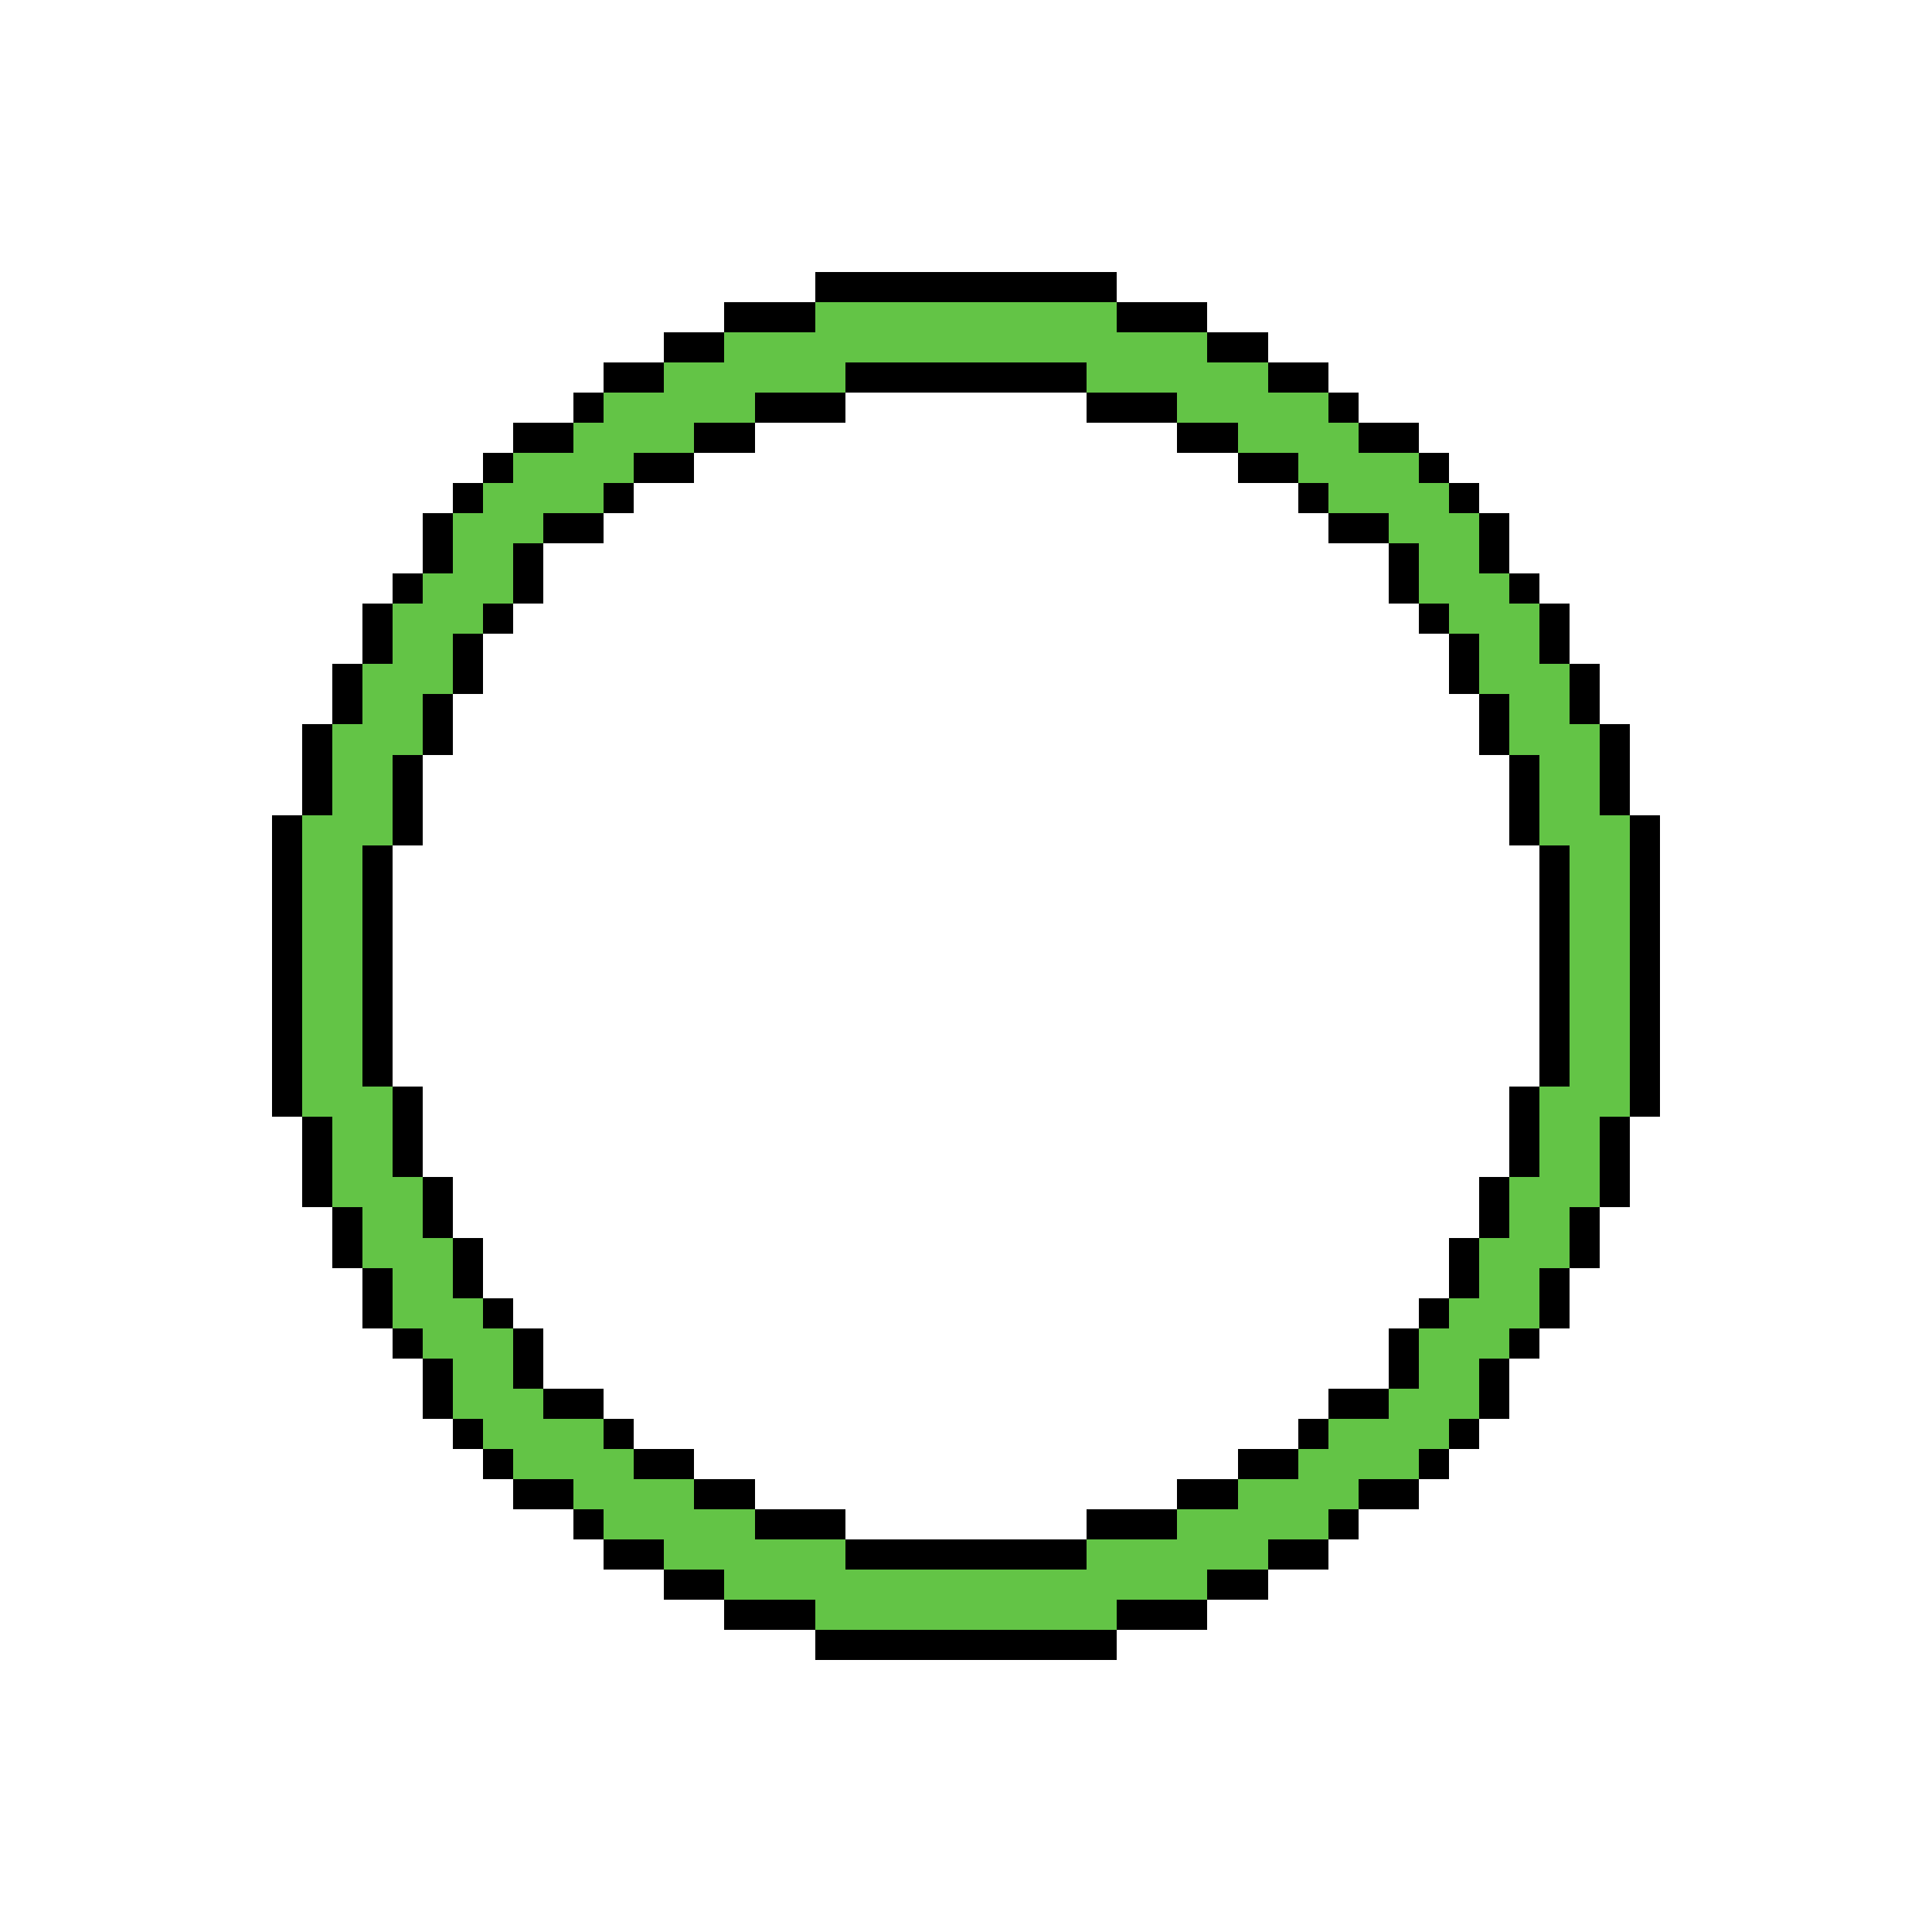 <?xml version="1.0" encoding="UTF-8" ?>
<svg version="1.1" width="64" height="64" xmlns="http://www.w3.org/2000/svg" shape-rendering="crispEdges">
<rect x="27" y="9" width="1" height="1" fill="#000000" />
<rect x="28" y="9" width="1" height="1" fill="#000000" />
<rect x="29" y="9" width="1" height="1" fill="#000000" />
<rect x="30" y="9" width="1" height="1" fill="#000000" />
<rect x="31" y="9" width="1" height="1" fill="#000000" />
<rect x="32" y="9" width="1" height="1" fill="#000000" />
<rect x="33" y="9" width="1" height="1" fill="#000000" />
<rect x="34" y="9" width="1" height="1" fill="#000000" />
<rect x="35" y="9" width="1" height="1" fill="#000000" />
<rect x="36" y="9" width="1" height="1" fill="#000000" />
<rect x="24" y="10" width="1" height="1" fill="#000000" />
<rect x="25" y="10" width="1" height="1" fill="#000000" />
<rect x="26" y="10" width="1" height="1" fill="#000000" />
<rect x="27" y="10" width="1" height="1" fill="#63C446" />
<rect x="28" y="10" width="1" height="1" fill="#63C446" />
<rect x="29" y="10" width="1" height="1" fill="#63C446" />
<rect x="30" y="10" width="1" height="1" fill="#63C446" />
<rect x="31" y="10" width="1" height="1" fill="#63C446" />
<rect x="32" y="10" width="1" height="1" fill="#63C446" />
<rect x="33" y="10" width="1" height="1" fill="#63C446" />
<rect x="34" y="10" width="1" height="1" fill="#63C446" />
<rect x="35" y="10" width="1" height="1" fill="#63C446" />
<rect x="36" y="10" width="1" height="1" fill="#63C446" />
<rect x="37" y="10" width="1" height="1" fill="#000000" />
<rect x="38" y="10" width="1" height="1" fill="#000000" />
<rect x="39" y="10" width="1" height="1" fill="#000000" />
<rect x="22" y="11" width="1" height="1" fill="#000000" />
<rect x="23" y="11" width="1" height="1" fill="#000000" />
<rect x="24" y="11" width="1" height="1" fill="#63C446" />
<rect x="25" y="11" width="1" height="1" fill="#63C446" />
<rect x="26" y="11" width="1" height="1" fill="#63C446" />
<rect x="27" y="11" width="1" height="1" fill="#63C446" />
<rect x="28" y="11" width="1" height="1" fill="#63C446" />
<rect x="29" y="11" width="1" height="1" fill="#63C446" />
<rect x="30" y="11" width="1" height="1" fill="#63C446" />
<rect x="31" y="11" width="1" height="1" fill="#63C446" />
<rect x="32" y="11" width="1" height="1" fill="#63C446" />
<rect x="33" y="11" width="1" height="1" fill="#63C446" />
<rect x="34" y="11" width="1" height="1" fill="#63C446" />
<rect x="35" y="11" width="1" height="1" fill="#63C446" />
<rect x="36" y="11" width="1" height="1" fill="#63C446" />
<rect x="37" y="11" width="1" height="1" fill="#63C446" />
<rect x="38" y="11" width="1" height="1" fill="#63C446" />
<rect x="39" y="11" width="1" height="1" fill="#63C446" />
<rect x="40" y="11" width="1" height="1" fill="#000000" />
<rect x="41" y="11" width="1" height="1" fill="#000000" />
<rect x="20" y="12" width="1" height="1" fill="#000000" />
<rect x="21" y="12" width="1" height="1" fill="#000000" />
<rect x="22" y="12" width="1" height="1" fill="#63C446" />
<rect x="23" y="12" width="1" height="1" fill="#63C446" />
<rect x="24" y="12" width="1" height="1" fill="#63C446" />
<rect x="25" y="12" width="1" height="1" fill="#63C446" />
<rect x="26" y="12" width="1" height="1" fill="#63C446" />
<rect x="27" y="12" width="1" height="1" fill="#63C446" />
<rect x="28" y="12" width="1" height="1" fill="#000000" />
<rect x="29" y="12" width="1" height="1" fill="#000000" />
<rect x="30" y="12" width="1" height="1" fill="#000000" />
<rect x="31" y="12" width="1" height="1" fill="#000000" />
<rect x="32" y="12" width="1" height="1" fill="#000000" />
<rect x="33" y="12" width="1" height="1" fill="#000000" />
<rect x="34" y="12" width="1" height="1" fill="#000000" />
<rect x="35" y="12" width="1" height="1" fill="#000000" />
<rect x="36" y="12" width="1" height="1" fill="#63C446" />
<rect x="37" y="12" width="1" height="1" fill="#63C446" />
<rect x="38" y="12" width="1" height="1" fill="#63C446" />
<rect x="39" y="12" width="1" height="1" fill="#63C446" />
<rect x="40" y="12" width="1" height="1" fill="#63C446" />
<rect x="41" y="12" width="1" height="1" fill="#63C446" />
<rect x="42" y="12" width="1" height="1" fill="#000000" />
<rect x="43" y="12" width="1" height="1" fill="#000000" />
<rect x="19" y="13" width="1" height="1" fill="#000000" />
<rect x="20" y="13" width="1" height="1" fill="#63C446" />
<rect x="21" y="13" width="1" height="1" fill="#63C446" />
<rect x="22" y="13" width="1" height="1" fill="#63C446" />
<rect x="23" y="13" width="1" height="1" fill="#63C446" />
<rect x="24" y="13" width="1" height="1" fill="#63C446" />
<rect x="25" y="13" width="1" height="1" fill="#000000" />
<rect x="26" y="13" width="1" height="1" fill="#000000" />
<rect x="27" y="13" width="1" height="1" fill="#000000" />
<rect x="36" y="13" width="1" height="1" fill="#000000" />
<rect x="37" y="13" width="1" height="1" fill="#000000" />
<rect x="38" y="13" width="1" height="1" fill="#000000" />
<rect x="39" y="13" width="1" height="1" fill="#63C446" />
<rect x="40" y="13" width="1" height="1" fill="#63C446" />
<rect x="41" y="13" width="1" height="1" fill="#63C446" />
<rect x="42" y="13" width="1" height="1" fill="#63C446" />
<rect x="43" y="13" width="1" height="1" fill="#63C446" />
<rect x="44" y="13" width="1" height="1" fill="#000000" />
<rect x="17" y="14" width="1" height="1" fill="#000000" />
<rect x="18" y="14" width="1" height="1" fill="#000000" />
<rect x="19" y="14" width="1" height="1" fill="#63C446" />
<rect x="20" y="14" width="1" height="1" fill="#63C446" />
<rect x="21" y="14" width="1" height="1" fill="#63C446" />
<rect x="22" y="14" width="1" height="1" fill="#63C446" />
<rect x="23" y="14" width="1" height="1" fill="#000000" />
<rect x="24" y="14" width="1" height="1" fill="#000000" />
<rect x="39" y="14" width="1" height="1" fill="#000000" />
<rect x="40" y="14" width="1" height="1" fill="#000000" />
<rect x="41" y="14" width="1" height="1" fill="#63C446" />
<rect x="42" y="14" width="1" height="1" fill="#63C446" />
<rect x="43" y="14" width="1" height="1" fill="#63C446" />
<rect x="44" y="14" width="1" height="1" fill="#63C446" />
<rect x="45" y="14" width="1" height="1" fill="#000000" />
<rect x="46" y="14" width="1" height="1" fill="#000000" />
<rect x="16" y="15" width="1" height="1" fill="#000000" />
<rect x="17" y="15" width="1" height="1" fill="#63C446" />
<rect x="18" y="15" width="1" height="1" fill="#63C446" />
<rect x="19" y="15" width="1" height="1" fill="#63C446" />
<rect x="20" y="15" width="1" height="1" fill="#63C446" />
<rect x="21" y="15" width="1" height="1" fill="#000000" />
<rect x="22" y="15" width="1" height="1" fill="#000000" />
<rect x="41" y="15" width="1" height="1" fill="#000000" />
<rect x="42" y="15" width="1" height="1" fill="#000000" />
<rect x="43" y="15" width="1" height="1" fill="#63C446" />
<rect x="44" y="15" width="1" height="1" fill="#63C446" />
<rect x="45" y="15" width="1" height="1" fill="#63C446" />
<rect x="46" y="15" width="1" height="1" fill="#63C446" />
<rect x="47" y="15" width="1" height="1" fill="#000000" />
<rect x="15" y="16" width="1" height="1" fill="#000000" />
<rect x="16" y="16" width="1" height="1" fill="#63C446" />
<rect x="17" y="16" width="1" height="1" fill="#63C446" />
<rect x="18" y="16" width="1" height="1" fill="#63C446" />
<rect x="19" y="16" width="1" height="1" fill="#63C446" />
<rect x="20" y="16" width="1" height="1" fill="#000000" />
<rect x="43" y="16" width="1" height="1" fill="#000000" />
<rect x="44" y="16" width="1" height="1" fill="#63C446" />
<rect x="45" y="16" width="1" height="1" fill="#63C446" />
<rect x="46" y="16" width="1" height="1" fill="#63C446" />
<rect x="47" y="16" width="1" height="1" fill="#63C446" />
<rect x="48" y="16" width="1" height="1" fill="#000000" />
<rect x="14" y="17" width="1" height="1" fill="#000000" />
<rect x="15" y="17" width="1" height="1" fill="#63C446" />
<rect x="16" y="17" width="1" height="1" fill="#63C446" />
<rect x="17" y="17" width="1" height="1" fill="#63C446" />
<rect x="18" y="17" width="1" height="1" fill="#000000" />
<rect x="19" y="17" width="1" height="1" fill="#000000" />
<rect x="44" y="17" width="1" height="1" fill="#000000" />
<rect x="45" y="17" width="1" height="1" fill="#000000" />
<rect x="46" y="17" width="1" height="1" fill="#63C446" />
<rect x="47" y="17" width="1" height="1" fill="#63C446" />
<rect x="48" y="17" width="1" height="1" fill="#63C446" />
<rect x="49" y="17" width="1" height="1" fill="#000000" />
<rect x="14" y="18" width="1" height="1" fill="#000000" />
<rect x="15" y="18" width="1" height="1" fill="#63C446" />
<rect x="16" y="18" width="1" height="1" fill="#63C446" />
<rect x="17" y="18" width="1" height="1" fill="#000000" />
<rect x="46" y="18" width="1" height="1" fill="#000000" />
<rect x="47" y="18" width="1" height="1" fill="#63C446" />
<rect x="48" y="18" width="1" height="1" fill="#63C446" />
<rect x="49" y="18" width="1" height="1" fill="#000000" />
<rect x="13" y="19" width="1" height="1" fill="#000000" />
<rect x="14" y="19" width="1" height="1" fill="#63C446" />
<rect x="15" y="19" width="1" height="1" fill="#63C446" />
<rect x="16" y="19" width="1" height="1" fill="#63C446" />
<rect x="17" y="19" width="1" height="1" fill="#000000" />
<rect x="46" y="19" width="1" height="1" fill="#000000" />
<rect x="47" y="19" width="1" height="1" fill="#63C446" />
<rect x="48" y="19" width="1" height="1" fill="#63C446" />
<rect x="49" y="19" width="1" height="1" fill="#63C446" />
<rect x="50" y="19" width="1" height="1" fill="#000000" />
<rect x="12" y="20" width="1" height="1" fill="#000000" />
<rect x="13" y="20" width="1" height="1" fill="#63C446" />
<rect x="14" y="20" width="1" height="1" fill="#63C446" />
<rect x="15" y="20" width="1" height="1" fill="#63C446" />
<rect x="16" y="20" width="1" height="1" fill="#000000" />
<rect x="47" y="20" width="1" height="1" fill="#000000" />
<rect x="48" y="20" width="1" height="1" fill="#63C446" />
<rect x="49" y="20" width="1" height="1" fill="#63C446" />
<rect x="50" y="20" width="1" height="1" fill="#63C446" />
<rect x="51" y="20" width="1" height="1" fill="#000000" />
<rect x="12" y="21" width="1" height="1" fill="#000000" />
<rect x="13" y="21" width="1" height="1" fill="#63C446" />
<rect x="14" y="21" width="1" height="1" fill="#63C446" />
<rect x="15" y="21" width="1" height="1" fill="#000000" />
<rect x="48" y="21" width="1" height="1" fill="#000000" />
<rect x="49" y="21" width="1" height="1" fill="#63C446" />
<rect x="50" y="21" width="1" height="1" fill="#63C446" />
<rect x="51" y="21" width="1" height="1" fill="#000000" />
<rect x="11" y="22" width="1" height="1" fill="#000000" />
<rect x="12" y="22" width="1" height="1" fill="#63C446" />
<rect x="13" y="22" width="1" height="1" fill="#63C446" />
<rect x="14" y="22" width="1" height="1" fill="#63C446" />
<rect x="15" y="22" width="1" height="1" fill="#000000" />
<rect x="48" y="22" width="1" height="1" fill="#000000" />
<rect x="49" y="22" width="1" height="1" fill="#63C446" />
<rect x="50" y="22" width="1" height="1" fill="#63C446" />
<rect x="51" y="22" width="1" height="1" fill="#63C446" />
<rect x="52" y="22" width="1" height="1" fill="#000000" />
<rect x="11" y="23" width="1" height="1" fill="#000000" />
<rect x="12" y="23" width="1" height="1" fill="#63C446" />
<rect x="13" y="23" width="1" height="1" fill="#63C446" />
<rect x="14" y="23" width="1" height="1" fill="#000000" />
<rect x="49" y="23" width="1" height="1" fill="#000000" />
<rect x="50" y="23" width="1" height="1" fill="#63C446" />
<rect x="51" y="23" width="1" height="1" fill="#63C446" />
<rect x="52" y="23" width="1" height="1" fill="#000000" />
<rect x="10" y="24" width="1" height="1" fill="#000000" />
<rect x="11" y="24" width="1" height="1" fill="#63C446" />
<rect x="12" y="24" width="1" height="1" fill="#63C446" />
<rect x="13" y="24" width="1" height="1" fill="#63C446" />
<rect x="14" y="24" width="1" height="1" fill="#000000" />
<rect x="49" y="24" width="1" height="1" fill="#000000" />
<rect x="50" y="24" width="1" height="1" fill="#63C446" />
<rect x="51" y="24" width="1" height="1" fill="#63C446" />
<rect x="52" y="24" width="1" height="1" fill="#63C446" />
<rect x="53" y="24" width="1" height="1" fill="#000000" />
<rect x="10" y="25" width="1" height="1" fill="#000000" />
<rect x="11" y="25" width="1" height="1" fill="#63C446" />
<rect x="12" y="25" width="1" height="1" fill="#63C446" />
<rect x="13" y="25" width="1" height="1" fill="#000000" />
<rect x="50" y="25" width="1" height="1" fill="#000000" />
<rect x="51" y="25" width="1" height="1" fill="#63C446" />
<rect x="52" y="25" width="1" height="1" fill="#63C446" />
<rect x="53" y="25" width="1" height="1" fill="#000000" />
<rect x="10" y="26" width="1" height="1" fill="#000000" />
<rect x="11" y="26" width="1" height="1" fill="#63C446" />
<rect x="12" y="26" width="1" height="1" fill="#63C446" />
<rect x="13" y="26" width="1" height="1" fill="#000000" />
<rect x="50" y="26" width="1" height="1" fill="#000000" />
<rect x="51" y="26" width="1" height="1" fill="#63C446" />
<rect x="52" y="26" width="1" height="1" fill="#63C446" />
<rect x="53" y="26" width="1" height="1" fill="#000000" />
<rect x="9" y="27" width="1" height="1" fill="#000000" />
<rect x="10" y="27" width="1" height="1" fill="#63C446" />
<rect x="11" y="27" width="1" height="1" fill="#63C446" />
<rect x="12" y="27" width="1" height="1" fill="#63C446" />
<rect x="13" y="27" width="1" height="1" fill="#000000" />
<rect x="50" y="27" width="1" height="1" fill="#000000" />
<rect x="51" y="27" width="1" height="1" fill="#63C446" />
<rect x="52" y="27" width="1" height="1" fill="#63C446" />
<rect x="53" y="27" width="1" height="1" fill="#63C446" />
<rect x="54" y="27" width="1" height="1" fill="#000000" />
<rect x="9" y="28" width="1" height="1" fill="#000000" />
<rect x="10" y="28" width="1" height="1" fill="#63C446" />
<rect x="11" y="28" width="1" height="1" fill="#63C446" />
<rect x="12" y="28" width="1" height="1" fill="#000000" />
<rect x="51" y="28" width="1" height="1" fill="#000000" />
<rect x="52" y="28" width="1" height="1" fill="#63C446" />
<rect x="53" y="28" width="1" height="1" fill="#63C446" />
<rect x="54" y="28" width="1" height="1" fill="#000000" />
<rect x="9" y="29" width="1" height="1" fill="#000000" />
<rect x="10" y="29" width="1" height="1" fill="#63C446" />
<rect x="11" y="29" width="1" height="1" fill="#63C446" />
<rect x="12" y="29" width="1" height="1" fill="#000000" />
<rect x="51" y="29" width="1" height="1" fill="#000000" />
<rect x="52" y="29" width="1" height="1" fill="#63C446" />
<rect x="53" y="29" width="1" height="1" fill="#63C446" />
<rect x="54" y="29" width="1" height="1" fill="#000000" />
<rect x="9" y="30" width="1" height="1" fill="#000000" />
<rect x="10" y="30" width="1" height="1" fill="#63C446" />
<rect x="11" y="30" width="1" height="1" fill="#63C446" />
<rect x="12" y="30" width="1" height="1" fill="#000000" />
<rect x="51" y="30" width="1" height="1" fill="#000000" />
<rect x="52" y="30" width="1" height="1" fill="#63C446" />
<rect x="53" y="30" width="1" height="1" fill="#63C446" />
<rect x="54" y="30" width="1" height="1" fill="#000000" />
<rect x="9" y="31" width="1" height="1" fill="#000000" />
<rect x="10" y="31" width="1" height="1" fill="#63C446" />
<rect x="11" y="31" width="1" height="1" fill="#63C446" />
<rect x="12" y="31" width="1" height="1" fill="#000000" />
<rect x="51" y="31" width="1" height="1" fill="#000000" />
<rect x="52" y="31" width="1" height="1" fill="#63C446" />
<rect x="53" y="31" width="1" height="1" fill="#63C446" />
<rect x="54" y="31" width="1" height="1" fill="#000000" />
<rect x="9" y="32" width="1" height="1" fill="#000000" />
<rect x="10" y="32" width="1" height="1" fill="#63C446" />
<rect x="11" y="32" width="1" height="1" fill="#63C446" />
<rect x="12" y="32" width="1" height="1" fill="#000000" />
<rect x="51" y="32" width="1" height="1" fill="#000000" />
<rect x="52" y="32" width="1" height="1" fill="#63C446" />
<rect x="53" y="32" width="1" height="1" fill="#63C446" />
<rect x="54" y="32" width="1" height="1" fill="#000000" />
<rect x="9" y="33" width="1" height="1" fill="#000000" />
<rect x="10" y="33" width="1" height="1" fill="#63C446" />
<rect x="11" y="33" width="1" height="1" fill="#63C446" />
<rect x="12" y="33" width="1" height="1" fill="#000000" />
<rect x="51" y="33" width="1" height="1" fill="#000000" />
<rect x="52" y="33" width="1" height="1" fill="#63C446" />
<rect x="53" y="33" width="1" height="1" fill="#63C446" />
<rect x="54" y="33" width="1" height="1" fill="#000000" />
<rect x="9" y="34" width="1" height="1" fill="#000000" />
<rect x="10" y="34" width="1" height="1" fill="#63C446" />
<rect x="11" y="34" width="1" height="1" fill="#63C446" />
<rect x="12" y="34" width="1" height="1" fill="#000000" />
<rect x="51" y="34" width="1" height="1" fill="#000000" />
<rect x="52" y="34" width="1" height="1" fill="#63C446" />
<rect x="53" y="34" width="1" height="1" fill="#63C446" />
<rect x="54" y="34" width="1" height="1" fill="#000000" />
<rect x="9" y="35" width="1" height="1" fill="#000000" />
<rect x="10" y="35" width="1" height="1" fill="#63C446" />
<rect x="11" y="35" width="1" height="1" fill="#63C446" />
<rect x="12" y="35" width="1" height="1" fill="#000000" />
<rect x="51" y="35" width="1" height="1" fill="#000000" />
<rect x="52" y="35" width="1" height="1" fill="#63C446" />
<rect x="53" y="35" width="1" height="1" fill="#63C446" />
<rect x="54" y="35" width="1" height="1" fill="#000000" />
<rect x="9" y="36" width="1" height="1" fill="#000000" />
<rect x="10" y="36" width="1" height="1" fill="#63C446" />
<rect x="11" y="36" width="1" height="1" fill="#63C446" />
<rect x="12" y="36" width="1" height="1" fill="#63C446" />
<rect x="13" y="36" width="1" height="1" fill="#000000" />
<rect x="50" y="36" width="1" height="1" fill="#000000" />
<rect x="51" y="36" width="1" height="1" fill="#63C446" />
<rect x="52" y="36" width="1" height="1" fill="#63C446" />
<rect x="53" y="36" width="1" height="1" fill="#63C446" />
<rect x="54" y="36" width="1" height="1" fill="#000000" />
<rect x="10" y="37" width="1" height="1" fill="#000000" />
<rect x="11" y="37" width="1" height="1" fill="#63C446" />
<rect x="12" y="37" width="1" height="1" fill="#63C446" />
<rect x="13" y="37" width="1" height="1" fill="#000000" />
<rect x="50" y="37" width="1" height="1" fill="#000000" />
<rect x="51" y="37" width="1" height="1" fill="#63C446" />
<rect x="52" y="37" width="1" height="1" fill="#63C446" />
<rect x="53" y="37" width="1" height="1" fill="#000000" />
<rect x="10" y="38" width="1" height="1" fill="#000000" />
<rect x="11" y="38" width="1" height="1" fill="#63C446" />
<rect x="12" y="38" width="1" height="1" fill="#63C446" />
<rect x="13" y="38" width="1" height="1" fill="#000000" />
<rect x="50" y="38" width="1" height="1" fill="#000000" />
<rect x="51" y="38" width="1" height="1" fill="#63C446" />
<rect x="52" y="38" width="1" height="1" fill="#63C446" />
<rect x="53" y="38" width="1" height="1" fill="#000000" />
<rect x="10" y="39" width="1" height="1" fill="#000000" />
<rect x="11" y="39" width="1" height="1" fill="#63C446" />
<rect x="12" y="39" width="1" height="1" fill="#63C446" />
<rect x="13" y="39" width="1" height="1" fill="#63C446" />
<rect x="14" y="39" width="1" height="1" fill="#000000" />
<rect x="49" y="39" width="1" height="1" fill="#000000" />
<rect x="50" y="39" width="1" height="1" fill="#63C446" />
<rect x="51" y="39" width="1" height="1" fill="#63C446" />
<rect x="52" y="39" width="1" height="1" fill="#63C446" />
<rect x="53" y="39" width="1" height="1" fill="#000000" />
<rect x="11" y="40" width="1" height="1" fill="#000000" />
<rect x="12" y="40" width="1" height="1" fill="#63C446" />
<rect x="13" y="40" width="1" height="1" fill="#63C446" />
<rect x="14" y="40" width="1" height="1" fill="#000000" />
<rect x="49" y="40" width="1" height="1" fill="#000000" />
<rect x="50" y="40" width="1" height="1" fill="#63C446" />
<rect x="51" y="40" width="1" height="1" fill="#63C446" />
<rect x="52" y="40" width="1" height="1" fill="#000000" />
<rect x="11" y="41" width="1" height="1" fill="#000000" />
<rect x="12" y="41" width="1" height="1" fill="#63C446" />
<rect x="13" y="41" width="1" height="1" fill="#63C446" />
<rect x="14" y="41" width="1" height="1" fill="#63C446" />
<rect x="15" y="41" width="1" height="1" fill="#000000" />
<rect x="48" y="41" width="1" height="1" fill="#000000" />
<rect x="49" y="41" width="1" height="1" fill="#63C446" />
<rect x="50" y="41" width="1" height="1" fill="#63C446" />
<rect x="51" y="41" width="1" height="1" fill="#63C446" />
<rect x="52" y="41" width="1" height="1" fill="#000000" />
<rect x="12" y="42" width="1" height="1" fill="#000000" />
<rect x="13" y="42" width="1" height="1" fill="#63C446" />
<rect x="14" y="42" width="1" height="1" fill="#63C446" />
<rect x="15" y="42" width="1" height="1" fill="#000000" />
<rect x="48" y="42" width="1" height="1" fill="#000000" />
<rect x="49" y="42" width="1" height="1" fill="#63C446" />
<rect x="50" y="42" width="1" height="1" fill="#63C446" />
<rect x="51" y="42" width="1" height="1" fill="#000000" />
<rect x="12" y="43" width="1" height="1" fill="#000000" />
<rect x="13" y="43" width="1" height="1" fill="#63C446" />
<rect x="14" y="43" width="1" height="1" fill="#63C446" />
<rect x="15" y="43" width="1" height="1" fill="#63C446" />
<rect x="16" y="43" width="1" height="1" fill="#000000" />
<rect x="47" y="43" width="1" height="1" fill="#000000" />
<rect x="48" y="43" width="1" height="1" fill="#63C446" />
<rect x="49" y="43" width="1" height="1" fill="#63C446" />
<rect x="50" y="43" width="1" height="1" fill="#63C446" />
<rect x="51" y="43" width="1" height="1" fill="#000000" />
<rect x="13" y="44" width="1" height="1" fill="#000000" />
<rect x="14" y="44" width="1" height="1" fill="#63C446" />
<rect x="15" y="44" width="1" height="1" fill="#63C446" />
<rect x="16" y="44" width="1" height="1" fill="#63C446" />
<rect x="17" y="44" width="1" height="1" fill="#000000" />
<rect x="46" y="44" width="1" height="1" fill="#000000" />
<rect x="47" y="44" width="1" height="1" fill="#63C446" />
<rect x="48" y="44" width="1" height="1" fill="#63C446" />
<rect x="49" y="44" width="1" height="1" fill="#63C446" />
<rect x="50" y="44" width="1" height="1" fill="#000000" />
<rect x="14" y="45" width="1" height="1" fill="#000000" />
<rect x="15" y="45" width="1" height="1" fill="#63C446" />
<rect x="16" y="45" width="1" height="1" fill="#63C446" />
<rect x="17" y="45" width="1" height="1" fill="#000000" />
<rect x="46" y="45" width="1" height="1" fill="#000000" />
<rect x="47" y="45" width="1" height="1" fill="#63C446" />
<rect x="48" y="45" width="1" height="1" fill="#63C446" />
<rect x="49" y="45" width="1" height="1" fill="#000000" />
<rect x="14" y="46" width="1" height="1" fill="#000000" />
<rect x="15" y="46" width="1" height="1" fill="#63C446" />
<rect x="16" y="46" width="1" height="1" fill="#63C446" />
<rect x="17" y="46" width="1" height="1" fill="#63C446" />
<rect x="18" y="46" width="1" height="1" fill="#000000" />
<rect x="19" y="46" width="1" height="1" fill="#000000" />
<rect x="44" y="46" width="1" height="1" fill="#000000" />
<rect x="45" y="46" width="1" height="1" fill="#000000" />
<rect x="46" y="46" width="1" height="1" fill="#63C446" />
<rect x="47" y="46" width="1" height="1" fill="#63C446" />
<rect x="48" y="46" width="1" height="1" fill="#63C446" />
<rect x="49" y="46" width="1" height="1" fill="#000000" />
<rect x="15" y="47" width="1" height="1" fill="#000000" />
<rect x="16" y="47" width="1" height="1" fill="#63C446" />
<rect x="17" y="47" width="1" height="1" fill="#63C446" />
<rect x="18" y="47" width="1" height="1" fill="#63C446" />
<rect x="19" y="47" width="1" height="1" fill="#63C446" />
<rect x="20" y="47" width="1" height="1" fill="#000000" />
<rect x="43" y="47" width="1" height="1" fill="#000000" />
<rect x="44" y="47" width="1" height="1" fill="#63C446" />
<rect x="45" y="47" width="1" height="1" fill="#63C446" />
<rect x="46" y="47" width="1" height="1" fill="#63C446" />
<rect x="47" y="47" width="1" height="1" fill="#63C446" />
<rect x="48" y="47" width="1" height="1" fill="#000000" />
<rect x="16" y="48" width="1" height="1" fill="#000000" />
<rect x="17" y="48" width="1" height="1" fill="#63C446" />
<rect x="18" y="48" width="1" height="1" fill="#63C446" />
<rect x="19" y="48" width="1" height="1" fill="#63C446" />
<rect x="20" y="48" width="1" height="1" fill="#63C446" />
<rect x="21" y="48" width="1" height="1" fill="#000000" />
<rect x="22" y="48" width="1" height="1" fill="#000000" />
<rect x="41" y="48" width="1" height="1" fill="#000000" />
<rect x="42" y="48" width="1" height="1" fill="#000000" />
<rect x="43" y="48" width="1" height="1" fill="#63C446" />
<rect x="44" y="48" width="1" height="1" fill="#63C446" />
<rect x="45" y="48" width="1" height="1" fill="#63C446" />
<rect x="46" y="48" width="1" height="1" fill="#63C446" />
<rect x="47" y="48" width="1" height="1" fill="#000000" />
<rect x="17" y="49" width="1" height="1" fill="#000000" />
<rect x="18" y="49" width="1" height="1" fill="#000000" />
<rect x="19" y="49" width="1" height="1" fill="#63C446" />
<rect x="20" y="49" width="1" height="1" fill="#63C446" />
<rect x="21" y="49" width="1" height="1" fill="#63C446" />
<rect x="22" y="49" width="1" height="1" fill="#63C446" />
<rect x="23" y="49" width="1" height="1" fill="#000000" />
<rect x="24" y="49" width="1" height="1" fill="#000000" />
<rect x="39" y="49" width="1" height="1" fill="#000000" />
<rect x="40" y="49" width="1" height="1" fill="#000000" />
<rect x="41" y="49" width="1" height="1" fill="#63C446" />
<rect x="42" y="49" width="1" height="1" fill="#63C446" />
<rect x="43" y="49" width="1" height="1" fill="#63C446" />
<rect x="44" y="49" width="1" height="1" fill="#63C446" />
<rect x="45" y="49" width="1" height="1" fill="#000000" />
<rect x="46" y="49" width="1" height="1" fill="#000000" />
<rect x="19" y="50" width="1" height="1" fill="#000000" />
<rect x="20" y="50" width="1" height="1" fill="#63C446" />
<rect x="21" y="50" width="1" height="1" fill="#63C446" />
<rect x="22" y="50" width="1" height="1" fill="#63C446" />
<rect x="23" y="50" width="1" height="1" fill="#63C446" />
<rect x="24" y="50" width="1" height="1" fill="#63C446" />
<rect x="25" y="50" width="1" height="1" fill="#000000" />
<rect x="26" y="50" width="1" height="1" fill="#000000" />
<rect x="27" y="50" width="1" height="1" fill="#000000" />
<rect x="36" y="50" width="1" height="1" fill="#000000" />
<rect x="37" y="50" width="1" height="1" fill="#000000" />
<rect x="38" y="50" width="1" height="1" fill="#000000" />
<rect x="39" y="50" width="1" height="1" fill="#63C446" />
<rect x="40" y="50" width="1" height="1" fill="#63C446" />
<rect x="41" y="50" width="1" height="1" fill="#63C446" />
<rect x="42" y="50" width="1" height="1" fill="#63C446" />
<rect x="43" y="50" width="1" height="1" fill="#63C446" />
<rect x="44" y="50" width="1" height="1" fill="#000000" />
<rect x="20" y="51" width="1" height="1" fill="#000000" />
<rect x="21" y="51" width="1" height="1" fill="#000000" />
<rect x="22" y="51" width="1" height="1" fill="#63C446" />
<rect x="23" y="51" width="1" height="1" fill="#63C446" />
<rect x="24" y="51" width="1" height="1" fill="#63C446" />
<rect x="25" y="51" width="1" height="1" fill="#63C446" />
<rect x="26" y="51" width="1" height="1" fill="#63C446" />
<rect x="27" y="51" width="1" height="1" fill="#63C446" />
<rect x="28" y="51" width="1" height="1" fill="#000000" />
<rect x="29" y="51" width="1" height="1" fill="#000000" />
<rect x="30" y="51" width="1" height="1" fill="#000000" />
<rect x="31" y="51" width="1" height="1" fill="#000000" />
<rect x="32" y="51" width="1" height="1" fill="#000000" />
<rect x="33" y="51" width="1" height="1" fill="#000000" />
<rect x="34" y="51" width="1" height="1" fill="#000000" />
<rect x="35" y="51" width="1" height="1" fill="#000000" />
<rect x="36" y="51" width="1" height="1" fill="#63C446" />
<rect x="37" y="51" width="1" height="1" fill="#63C446" />
<rect x="38" y="51" width="1" height="1" fill="#63C446" />
<rect x="39" y="51" width="1" height="1" fill="#63C446" />
<rect x="40" y="51" width="1" height="1" fill="#63C446" />
<rect x="41" y="51" width="1" height="1" fill="#63C446" />
<rect x="42" y="51" width="1" height="1" fill="#000000" />
<rect x="43" y="51" width="1" height="1" fill="#000000" />
<rect x="22" y="52" width="1" height="1" fill="#000000" />
<rect x="23" y="52" width="1" height="1" fill="#000000" />
<rect x="24" y="52" width="1" height="1" fill="#63C446" />
<rect x="25" y="52" width="1" height="1" fill="#63C446" />
<rect x="26" y="52" width="1" height="1" fill="#63C446" />
<rect x="27" y="52" width="1" height="1" fill="#63C446" />
<rect x="28" y="52" width="1" height="1" fill="#63C446" />
<rect x="29" y="52" width="1" height="1" fill="#63C446" />
<rect x="30" y="52" width="1" height="1" fill="#63C446" />
<rect x="31" y="52" width="1" height="1" fill="#63C446" />
<rect x="32" y="52" width="1" height="1" fill="#63C446" />
<rect x="33" y="52" width="1" height="1" fill="#63C446" />
<rect x="34" y="52" width="1" height="1" fill="#63C446" />
<rect x="35" y="52" width="1" height="1" fill="#63C446" />
<rect x="36" y="52" width="1" height="1" fill="#63C446" />
<rect x="37" y="52" width="1" height="1" fill="#63C446" />
<rect x="38" y="52" width="1" height="1" fill="#63C446" />
<rect x="39" y="52" width="1" height="1" fill="#63C446" />
<rect x="40" y="52" width="1" height="1" fill="#000000" />
<rect x="41" y="52" width="1" height="1" fill="#000000" />
<rect x="24" y="53" width="1" height="1" fill="#000000" />
<rect x="25" y="53" width="1" height="1" fill="#000000" />
<rect x="26" y="53" width="1" height="1" fill="#000000" />
<rect x="27" y="53" width="1" height="1" fill="#63C446" />
<rect x="28" y="53" width="1" height="1" fill="#63C446" />
<rect x="29" y="53" width="1" height="1" fill="#63C446" />
<rect x="30" y="53" width="1" height="1" fill="#63C446" />
<rect x="31" y="53" width="1" height="1" fill="#63C446" />
<rect x="32" y="53" width="1" height="1" fill="#63C446" />
<rect x="33" y="53" width="1" height="1" fill="#63C446" />
<rect x="34" y="53" width="1" height="1" fill="#63C446" />
<rect x="35" y="53" width="1" height="1" fill="#63C446" />
<rect x="36" y="53" width="1" height="1" fill="#63C446" />
<rect x="37" y="53" width="1" height="1" fill="#000000" />
<rect x="38" y="53" width="1" height="1" fill="#000000" />
<rect x="39" y="53" width="1" height="1" fill="#000000" />
<rect x="27" y="54" width="1" height="1" fill="#000000" />
<rect x="28" y="54" width="1" height="1" fill="#000000" />
<rect x="29" y="54" width="1" height="1" fill="#000000" />
<rect x="30" y="54" width="1" height="1" fill="#000000" />
<rect x="31" y="54" width="1" height="1" fill="#000000" />
<rect x="32" y="54" width="1" height="1" fill="#000000" />
<rect x="33" y="54" width="1" height="1" fill="#000000" />
<rect x="34" y="54" width="1" height="1" fill="#000000" />
<rect x="35" y="54" width="1" height="1" fill="#000000" />
<rect x="36" y="54" width="1" height="1" fill="#000000" />
</svg>